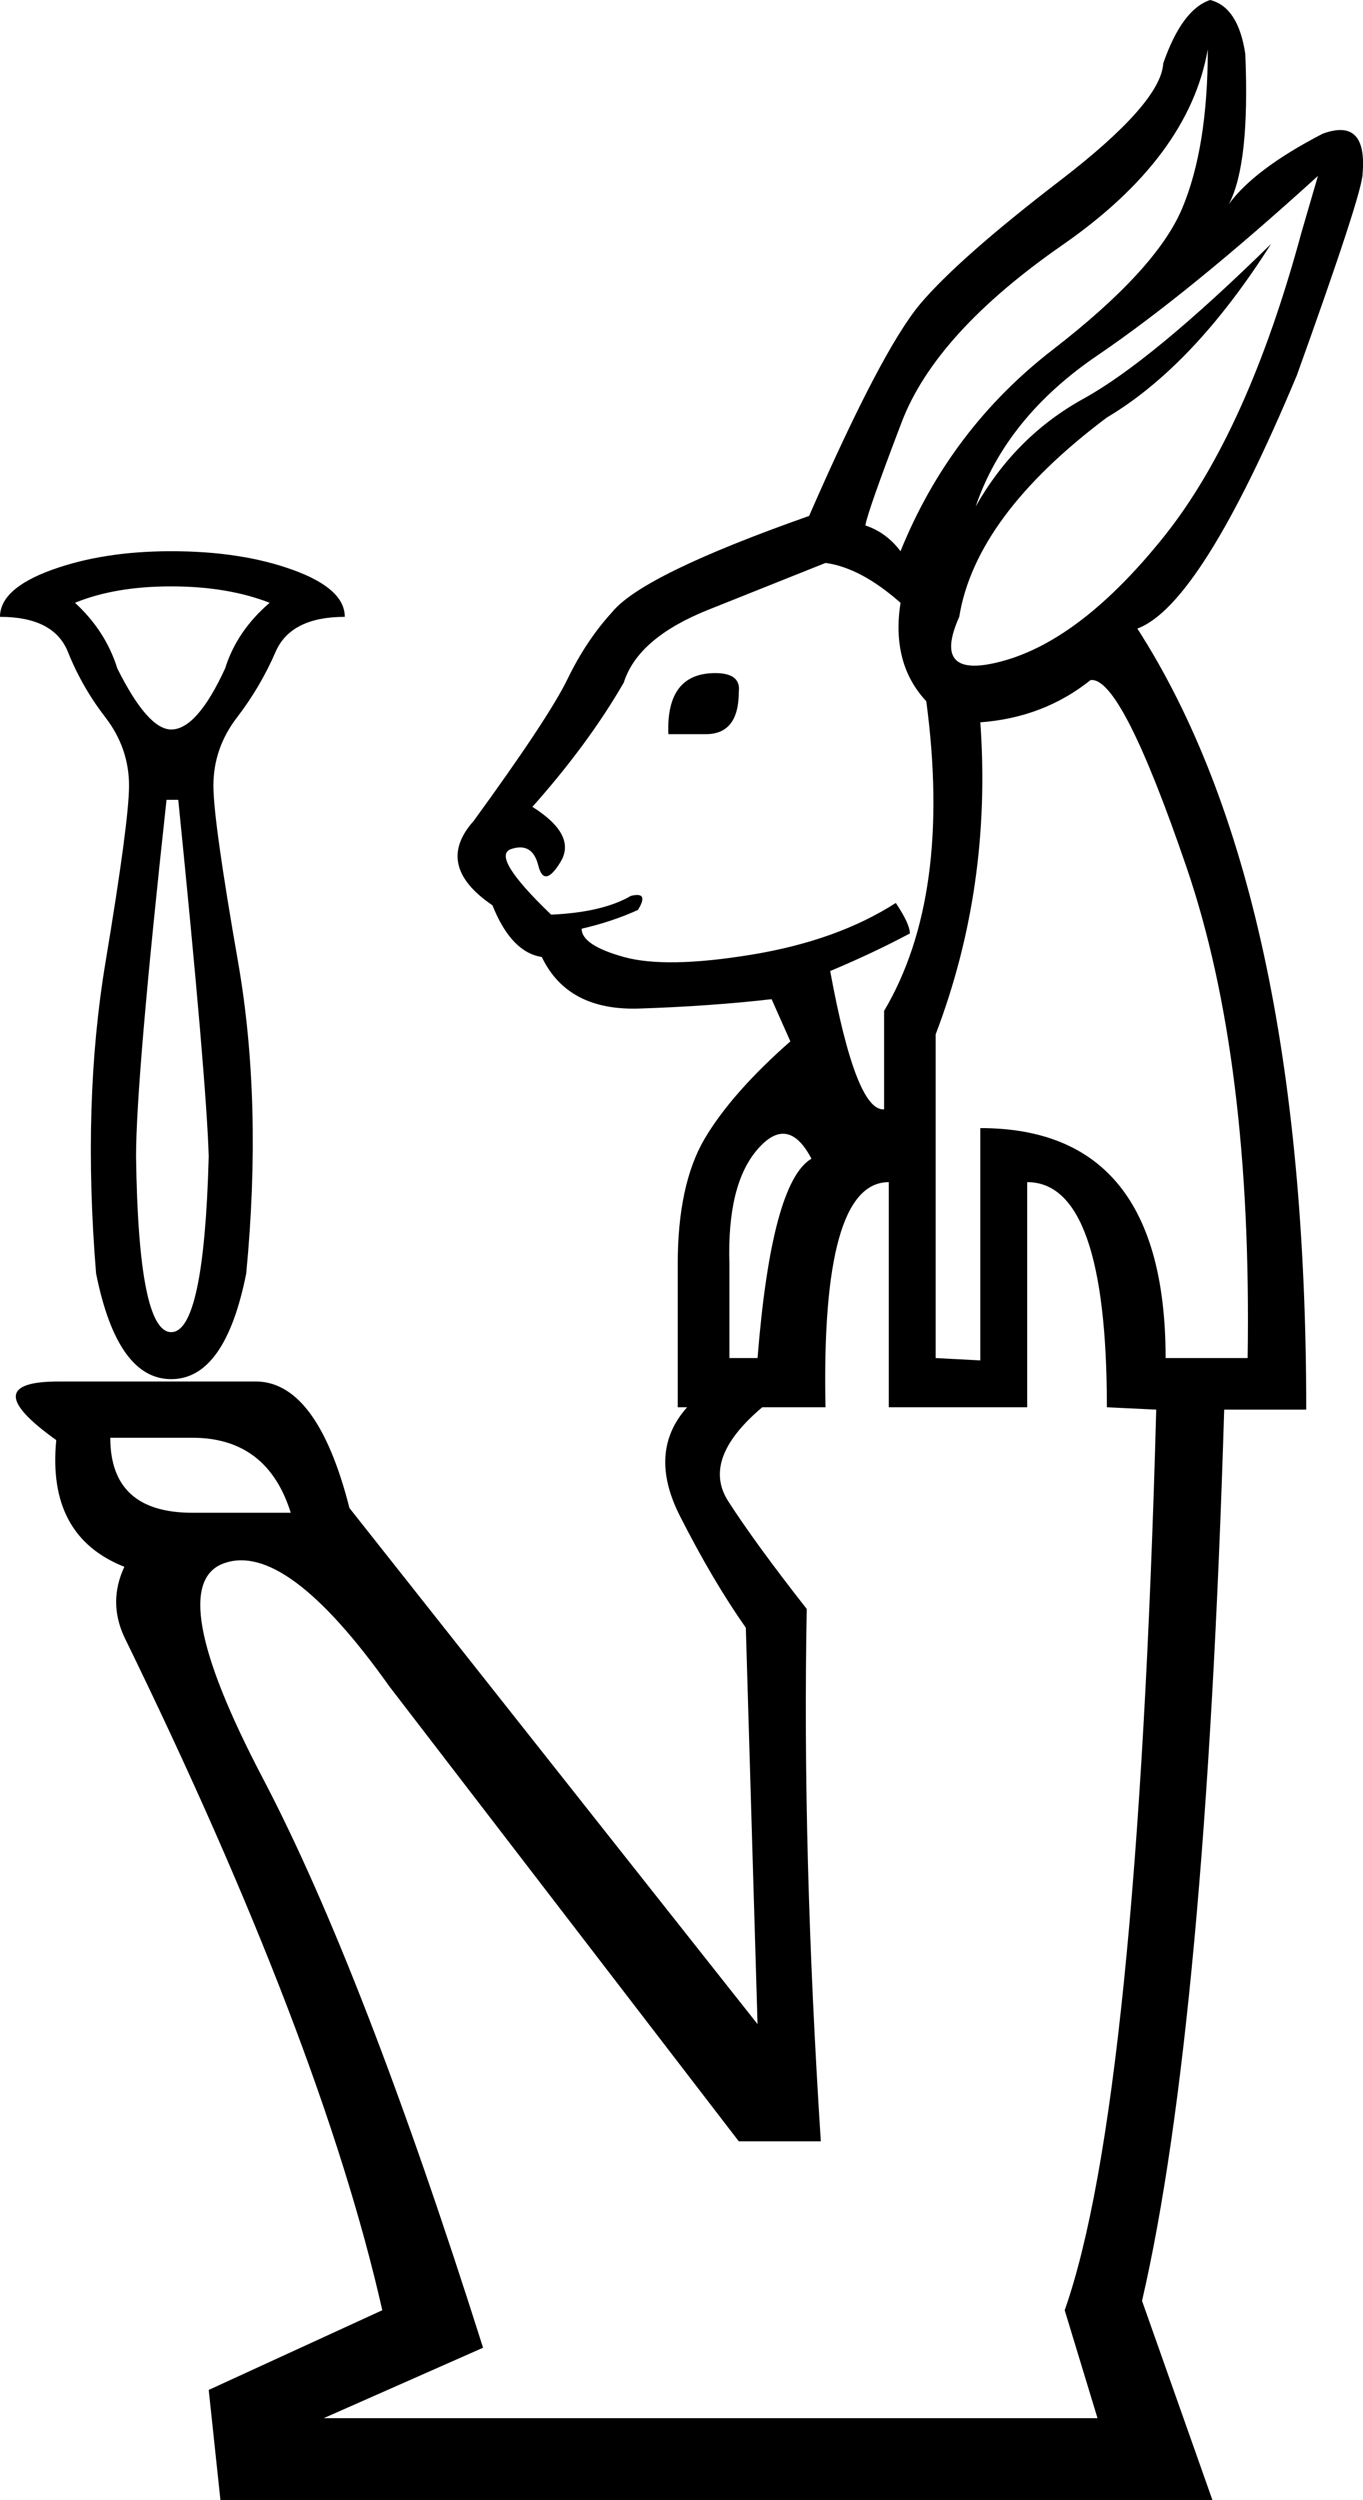 <?xml version='1.0' encoding ='UTF-8' standalone='yes'?>
<svg width='10.468' height='19.2' xmlns:inkscape='http://www.inkscape.org/namespaces/inkscape'>
<path style='fill:#000000; stroke:none' d=' M 8.952 10.429  L 9.582 10.429  Q 9.618 8.141 9.114 6.664  Q 8.609 5.187 8.375 5.223  Q 8.015 5.511 7.529 5.547  Q 7.619 6.808 7.186 7.943  L 7.186 10.429  L 7.529 10.447  L 7.529 8.663  Q 8.952 8.663 8.952 10.429  Z  M 5.602 10.429  L 5.818 10.429  Q 5.926 9.078 6.232 8.898  Q 6.052 8.555 5.818 8.826  Q 5.583 9.096 5.602 9.708  L 5.602 10.429  Z  M 8.501 10.807  Q 8.501 9.078 7.889 9.078  L 7.889 10.807  L 6.826 10.807  L 6.826 9.078  Q 6.304 9.078 6.34 10.807  L 5.854 10.807  L 5.854 10.807  Q 5.385 11.203 5.592 11.527  Q 5.8 11.851 6.196 12.356  Q 6.16 14.211 6.304 16.444  L 5.674 16.444  L 2.99 12.95  Q 2.197 11.833 1.72 12.005  Q 1.243 12.176 2.017 13.653  Q 2.792 15.129 3.71 18.029  L 2.486 18.57  L 8.429 18.57  L 8.177 17.741  Q 8.735 16.156 8.88 10.825  L 8.501 10.807  Z  M 9.276 0.378  Q 9.132 1.207 8.159 1.882  Q 7.186 2.558 6.925 3.242  Q 6.664 3.926 6.646 4.035  Q 6.808 4.089 6.916 4.233  Q 7.295 3.296 8.087 2.684  Q 8.88 2.071 9.078 1.603  Q 9.276 1.135 9.276 0.378  Z  M 7.493 3.89  Q 7.799 3.35 8.321 3.062  Q 8.844 2.774 9.762 1.873  Q 9.168 2.81 8.501 3.206  Q 7.493 3.962 7.367 4.737  Q 7.15 5.223 7.691 5.079  Q 8.303 4.917 8.943 4.116  Q 9.582 3.314 9.996 1.783  L 10.122 1.351  Q 9.132 2.251 8.429 2.729  Q 7.727 3.206 7.493 3.89  Z  M 7.114 5.385  Q 6.844 5.097 6.916 4.629  Q 6.61 4.359 6.34 4.323  Q 5.98 4.467 5.439 4.683  Q 4.899 4.899 4.791 5.241  Q 4.521 5.71 4.089 6.196  Q 4.431 6.412 4.305 6.619  Q 4.179 6.826 4.134 6.646  Q 4.089 6.466 3.926 6.52  Q 3.764 6.574 4.233 7.024  Q 4.629 7.006 4.845 6.88  Q 4.989 6.844 4.899 6.988  Q 4.701 7.078 4.467 7.132  Q 4.467 7.259 4.791 7.349  Q 5.115 7.439 5.773 7.331  Q 6.43 7.223 6.88 6.934  Q 6.988 7.096 6.988 7.168  Q 6.718 7.313 6.376 7.457  Q 6.574 8.537 6.79 8.519  L 6.79 7.763  Q 7.313 6.88 7.114 5.385  Z  M 5.493 5.169  Q 5.692 5.169 5.674 5.313  Q 5.674 5.638 5.421 5.638  L 5.133 5.638  Q 5.115 5.169 5.493 5.169  Z  M 0.847 11.041  Q 0.847 11.617 1.477 11.617  L 2.233 11.617  Q 2.053 11.041 1.477 11.041  L 0.847 11.041  Z  M 2.684 11.581  L 5.818 15.544  L 5.728 12.5  Q 5.475 12.14 5.223 11.644  Q 4.971 11.149 5.277 10.807  L 5.205 10.807  L 5.205 9.708  Q 5.205 9.096 5.412 8.744  Q 5.62 8.393 6.07 7.997  L 5.926 7.673  Q 5.457 7.727 4.908 7.745  Q 4.359 7.763 4.161 7.349  Q 3.926 7.313 3.782 6.952  Q 3.332 6.646 3.638 6.304  Q 4.215 5.511 4.359 5.214  Q 4.503 4.917 4.701 4.701  Q 4.935 4.413 6.214 3.962  Q 6.772 2.684 7.069 2.332  Q 7.367 1.981 8.141 1.387  Q 8.916 0.792 8.934 0.486  Q 9.078 0.072 9.294 0  Q 9.51 0.054 9.564 0.414  Q 9.6 1.261 9.438 1.567  Q 9.636 1.297 10.158 1.027  Q 10.501 0.901 10.465 1.333  Q 10.465 1.477 9.96 2.882  Q 9.222 4.647 8.735 4.827  Q 10.032 6.844 10.032 10.825  L 9.402 10.825  Q 9.258 15.562 8.771 17.669  L 9.312 19.2  L 1.693 19.2  L 1.603 18.353  L 2.936 17.741  Q 2.468 15.67 0.955 12.572  Q 0.829 12.302 0.955 12.032  Q 0.36 11.797 0.432 11.059  Q -0.198 10.609 0.45 10.609  L 1.945 10.609  Q 2.432 10.591 2.684 11.581  Z  M 1.315 5.602  Q 1.513 5.602 1.729 5.133  Q 1.819 4.845 2.071 4.629  Q 1.747 4.503 1.315 4.503  Q 0.883 4.503 0.576 4.629  Q 0.811 4.845 0.901 5.133  Q 1.135 5.602 1.315 5.602  Z  M 1.315 10.23  Q 1.567 10.23 1.603 8.88  Q 1.585 8.285 1.369 6.142  L 1.279 6.142  Q 1.045 8.285 1.045 8.88  Q 1.063 10.23 1.315 10.23  Z  M 1.315 10.591  Q 0.901 10.591 0.738 9.78  Q 0.63 8.465 0.811 7.385  Q 0.991 6.304 0.991 6.034  Q 0.991 5.746 0.811 5.511  Q 0.63 5.277 0.522 5.007  Q 0.414 4.737 0 4.737  Q 0 4.521 0.396 4.377  Q 0.792 4.233 1.315 4.233  Q 1.855 4.233 2.251 4.377  Q 2.648 4.521 2.648 4.737  Q 2.233 4.737 2.116 5.007  Q 1.999 5.277 1.819 5.511  Q 1.639 5.746 1.639 6.034  Q 1.639 6.304 1.828 7.385  Q 2.017 8.465 1.891 9.78  Q 1.729 10.591 1.315 10.591  Z '/></svg>
